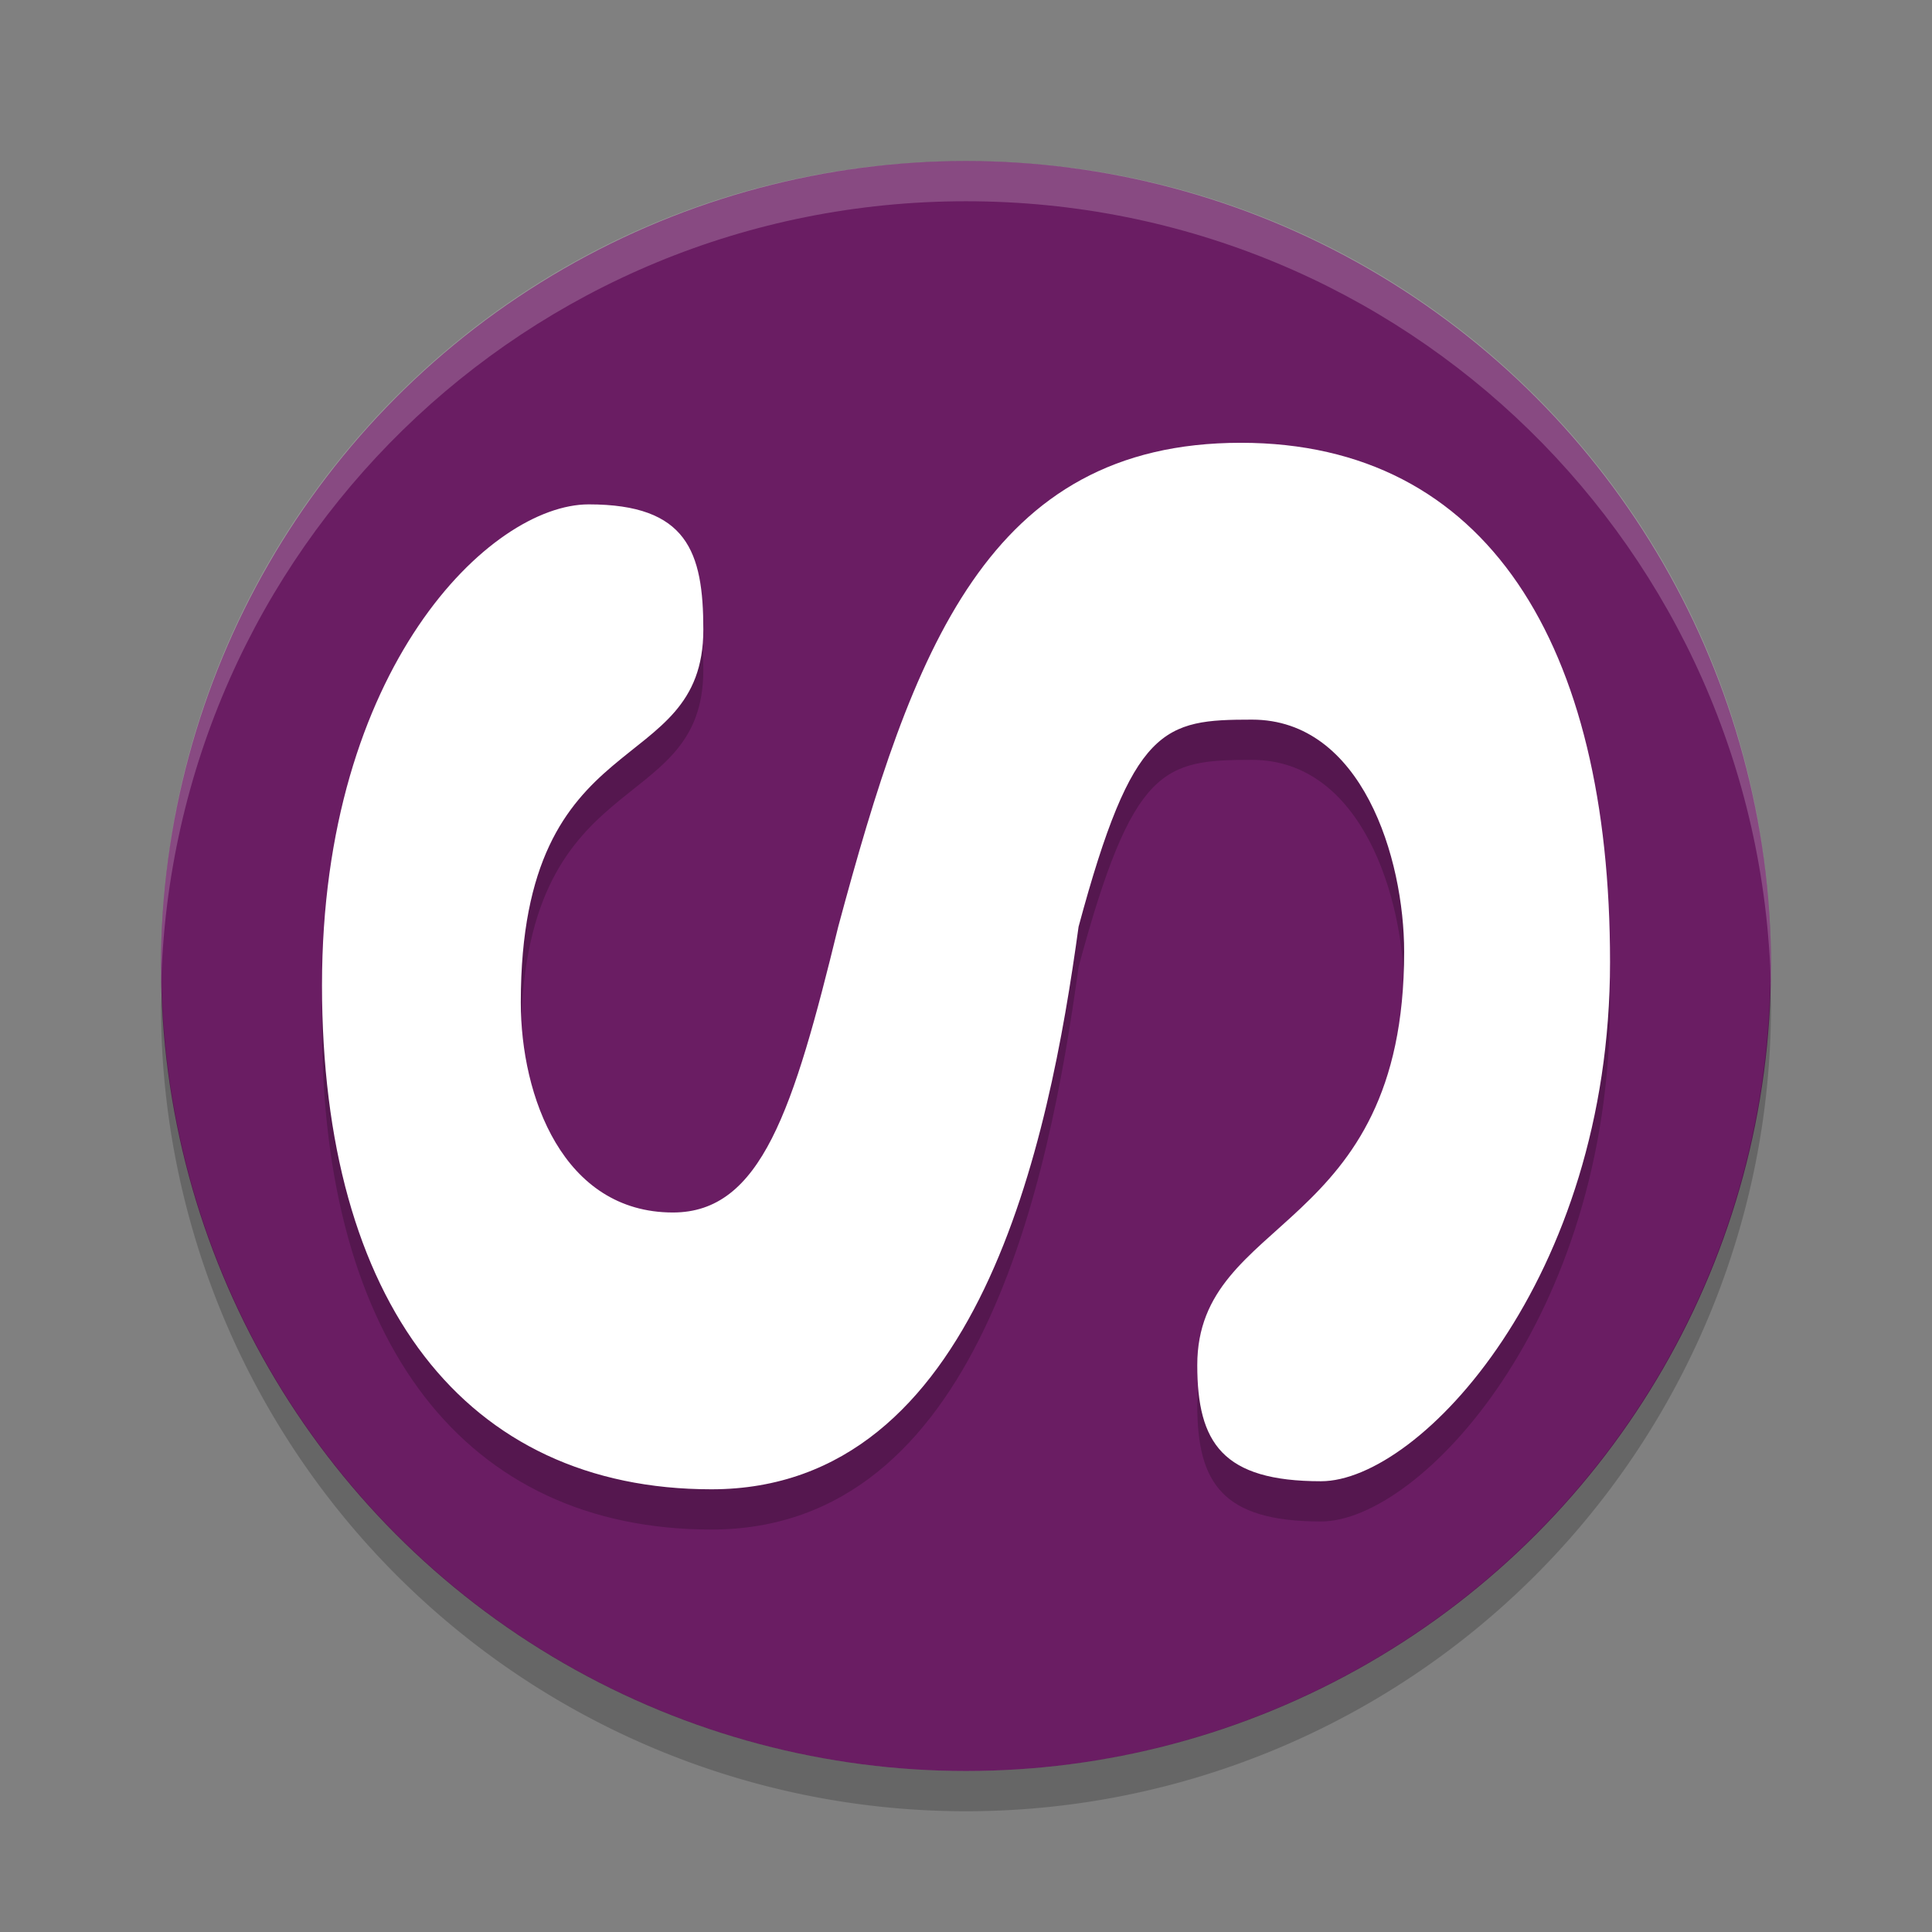 <svg xmlns="http://www.w3.org/2000/svg" width="48" height="48" version="1">
 <rect width="100%" height="100%" fill="#808080" stroke="none"/>
 <circle fill="#6a1d63" cx="24" cy="24" r="20"/>
 <path fill="#fff" opacity=".2" d="m24 4c-11.079 0-19.998 8.92-19.998 20 0 0.168-0.004 0.333 0 0.5 0.264-10.846 9.087-19.5 19.998-19.5s19.734 8.654 19.998 19.5c0.004-0.167 0-0.332 0-0.5 0-11.08-8.919-20-19.998-20z"/>
 <path opacity=".2" d="m43.979 24.418a20 20 0 0 1 -19.979 19.582 20 20 0 0 1 -19.978 -19.418 20 20 0 0 0 -0.022 0.418 20 20 0 0 0 20 20 20 20 0 0 0 20 -20 20 20 0 0 0 -0.021 -0.582z"/>
 <path opacity=".2" d="m8 25.477c0-7.882 4.181-11.946 6.627-11.946 2.446 0 2.847 1.177 2.847 3.112 0 3.755-4.535 2.213-4.535 9.261 0 2.334 1.049 5.22 3.78 5.22 2.191 0 2.996-2.546 4.107-7.102 1.843-6.85 3.708-12.021 10.003-12.021 6.116 0 9.172 5.017 9.172 12.9 0 7.882-4.735 12.9-7.181 12.9-2.446 0-3.074-0.951-3.074-2.886 0-3.755 5.14-3.217 5.14-10.264 0-2.334-1.049-5.772-3.78-5.772-2.191 0-2.965 0.15-4.309 5.145-0.731 5.335-2.469 13.977-9.121 13.977-6.116 0-9.676-4.641-9.676-12.523z"/>
 <path fill="#fff" d="m8 24.477c0-7.882 4.181-11.946 6.627-11.946 2.446 0 2.847 1.177 2.847 3.112 0 3.755-4.535 2.213-4.535 9.261 0 2.334 1.049 5.22 3.78 5.22 2.191 0 2.996-2.546 4.107-7.102 1.843-6.85 3.708-12.021 10.003-12.021 6.116 0 9.172 5.017 9.172 12.9 0 7.882-4.735 12.9-7.181 12.9-2.446 0-3.074-0.951-3.074-2.886 0-3.755 5.14-3.217 5.14-10.264 0-2.334-1.049-5.772-3.78-5.772-2.191 0-2.965 0.15-4.309 5.145-0.731 5.335-2.469 13.977-9.121 13.977-6.116 0-9.676-4.641-9.676-12.523z"/>
</svg>

